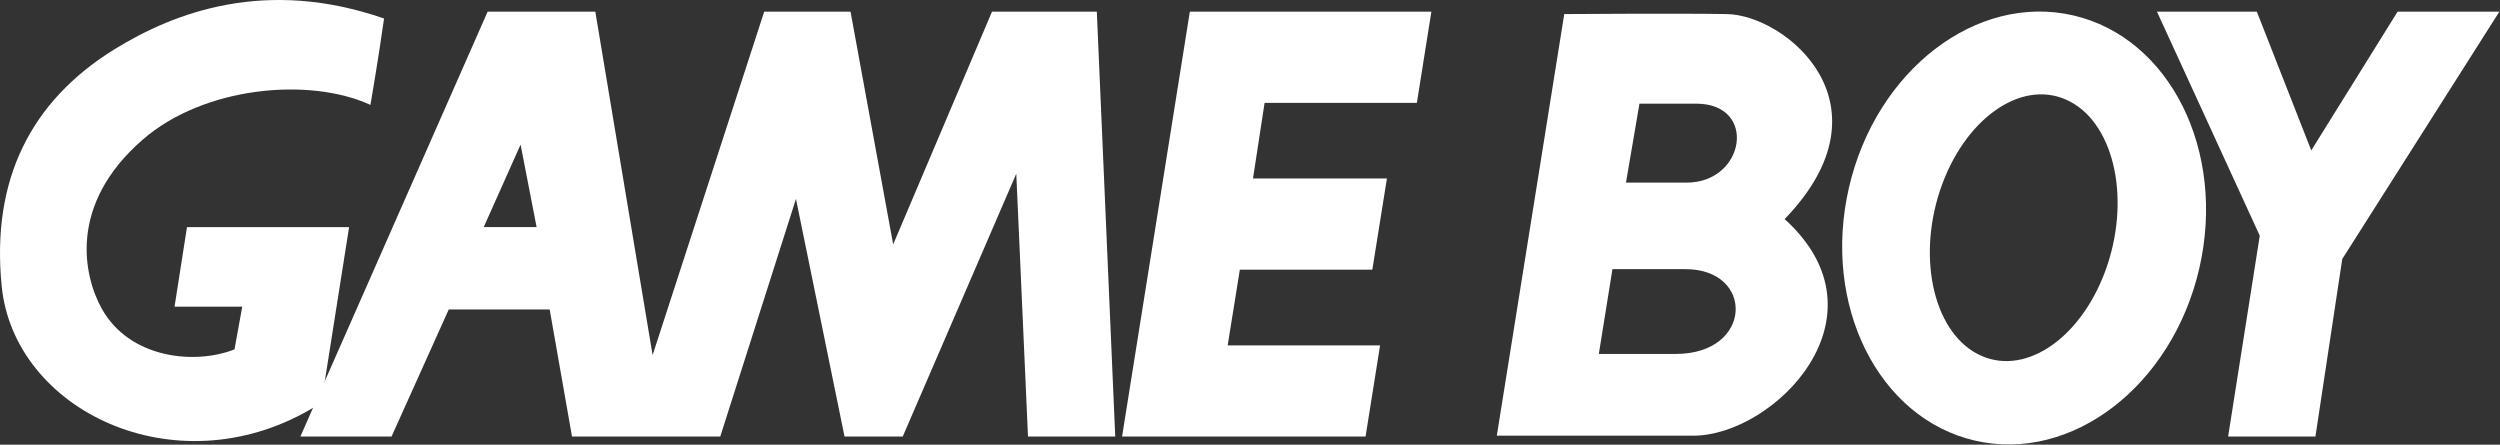 <?xml version="1.0" encoding="UTF-8" standalone="no"?>
<svg
   height="683"
   viewBox="0 0 3840 683"
   width="3840"
   version="1.1"
   id="svg6"
   sodipodi:docname="gb.svg"
   inkscape:version="1.3.2 (091e20e, 2023-11-25)"
   xmlns:inkscape="http://www.inkscape.org/namespaces/inkscape"
   xmlns:sodipodi="http://sodipodi.sourceforge.net/DTD/sodipodi-0.dtd"
   xmlns="http://www.w3.org/2000/svg"
   xmlns:svg="http://www.w3.org/2000/svg">
  <rect x="0" y="0" width="3840" height="683" fill="#333333" stroke="none"/>
  <defs
     id="defs6" />
  <sodipodi:namedview
     id="namedview6"
     pagecolor="#ffffff"
     bordercolor="#000000"
     borderopacity="0.25"
     inkscape:showpageshadow="2"
     inkscape:pageopacity="0.0"
     inkscape:pagecheckerboard="true"
     inkscape:deskcolor="#d1d1d1"
     inkscape:zoom="0.21510417"
     inkscape:cx="1917.6755"
     inkscape:cy="339.37046"
     inkscape:window-width="1312"
     inkscape:window-height="449"
     inkscape:window-x="0"
     inkscape:window-y="39"
     inkscape:window-maximized="0"
     inkscape:current-layer="svg6" />
  <g
     id="g8">
    <g
       id="g7"
       transform="scale(1,1.001)">
      <g
         fill="#ffffff"
         transform="matrix(1,0,0,0.999,0.003,0.023)"
         id="g6">
        <path
           d="M 824.2,348.7 799.6,222.1 743,348.8 h 81.2 M 1713,670.5 h -134 l -18,-403.7 -174.4,403.7 h -89.4 l -74.6,-365 -116.3,365 H 878.6 L 844.3,475.3 h -155 l -87.9,195.2 h -140 L 749,17.9 h 165.4 l 88,527.5 171.4,-527.5 h 132.6 l 65.5,357.5 151.8,-357.5 h 161 z"
           id="path1" />
        <path
           d="m 2097.5,670.5 22.3,-140 h -234.1 l 18.7,-116.3 h 203.5 l 22.4,-140.1 H 1924.6 L 1942.4,158 h 233.9 l 22.3,-140.1 h -371 l -104.1,652.6 z"
           id="path2" />
        <path
           d="M 3839,17.9 H 3682.7 L 3550.1,231 3466.5,17.9 H 3313.1 L 3471,362 3422.4,670.5 h 134.1 l 41.2,-272.7 z"
           id="path3" />
        <path
           d="m 3042.9,546.3 c 71,31.8 157.8,-30.5 194,-139.1 36.2,-108.5 8,-222.3 -63,-254 -70.9,-31.8 -157.7,30.6 -194,139.1 -36,108.5 -7.9,222.3 63,254 M 2840,288.1 C 2881.7,107.7 3035.9,-10.6 3184.4,23.6 3333.1,58 3419.7,232 3378.1,412.3 3336.4,592.8 3182.2,711 3033.7,676.8 2885.2,642.6 2798.3,468.6 2840,288.1"
           id="path4" />
        <path
           d="M 175.3,76 C 47.7,155.2 -13.8,275.6 2.6,439.6 c 19,190.2 265.2,309.9 473.9,189.4 18.2,-10.5 11.1,-9 17.9,-15 l 41.8,-265.1 h -249 L 268.1,471 h 104 l -11.9,65.6 c -59.6,23.8 -160.9,14.9 -204,-62.7 -27.3,-49.1 -52.7,-158.7 62.7,-259.2 93.9,-82 256.2,-96.8 350.1,-53.6 0,0 11.9,-68.6 20.9,-132.7 C 409.3,-34.2 269.2,17.9 175.3,76"
           id="path5" />
        <path
           d="m 2402.7,21.6 -103.6,647.6 h 301.6 c 124.3,0 305.8,-183.1 140.5,-332.7 170.1,-176 1.5,-313.4 -88.7,-314.9 -72.5,-1.3 -251.4,0 -251.4,0 z m 74,391.8 H 2589 c 106.4,0 103.6,130.2 -14.8,130.2 -73.9,0 -118.4,0 -118.4,0 z m 41.5,-254.2 h 87.2 c 94.6,0 75.4,121.3 -14.8,121.3 -73.9,0 -93.1,0 -93.1,0 z"
           id="path6" />
      </g>
    </g>
  </g>
</svg>
